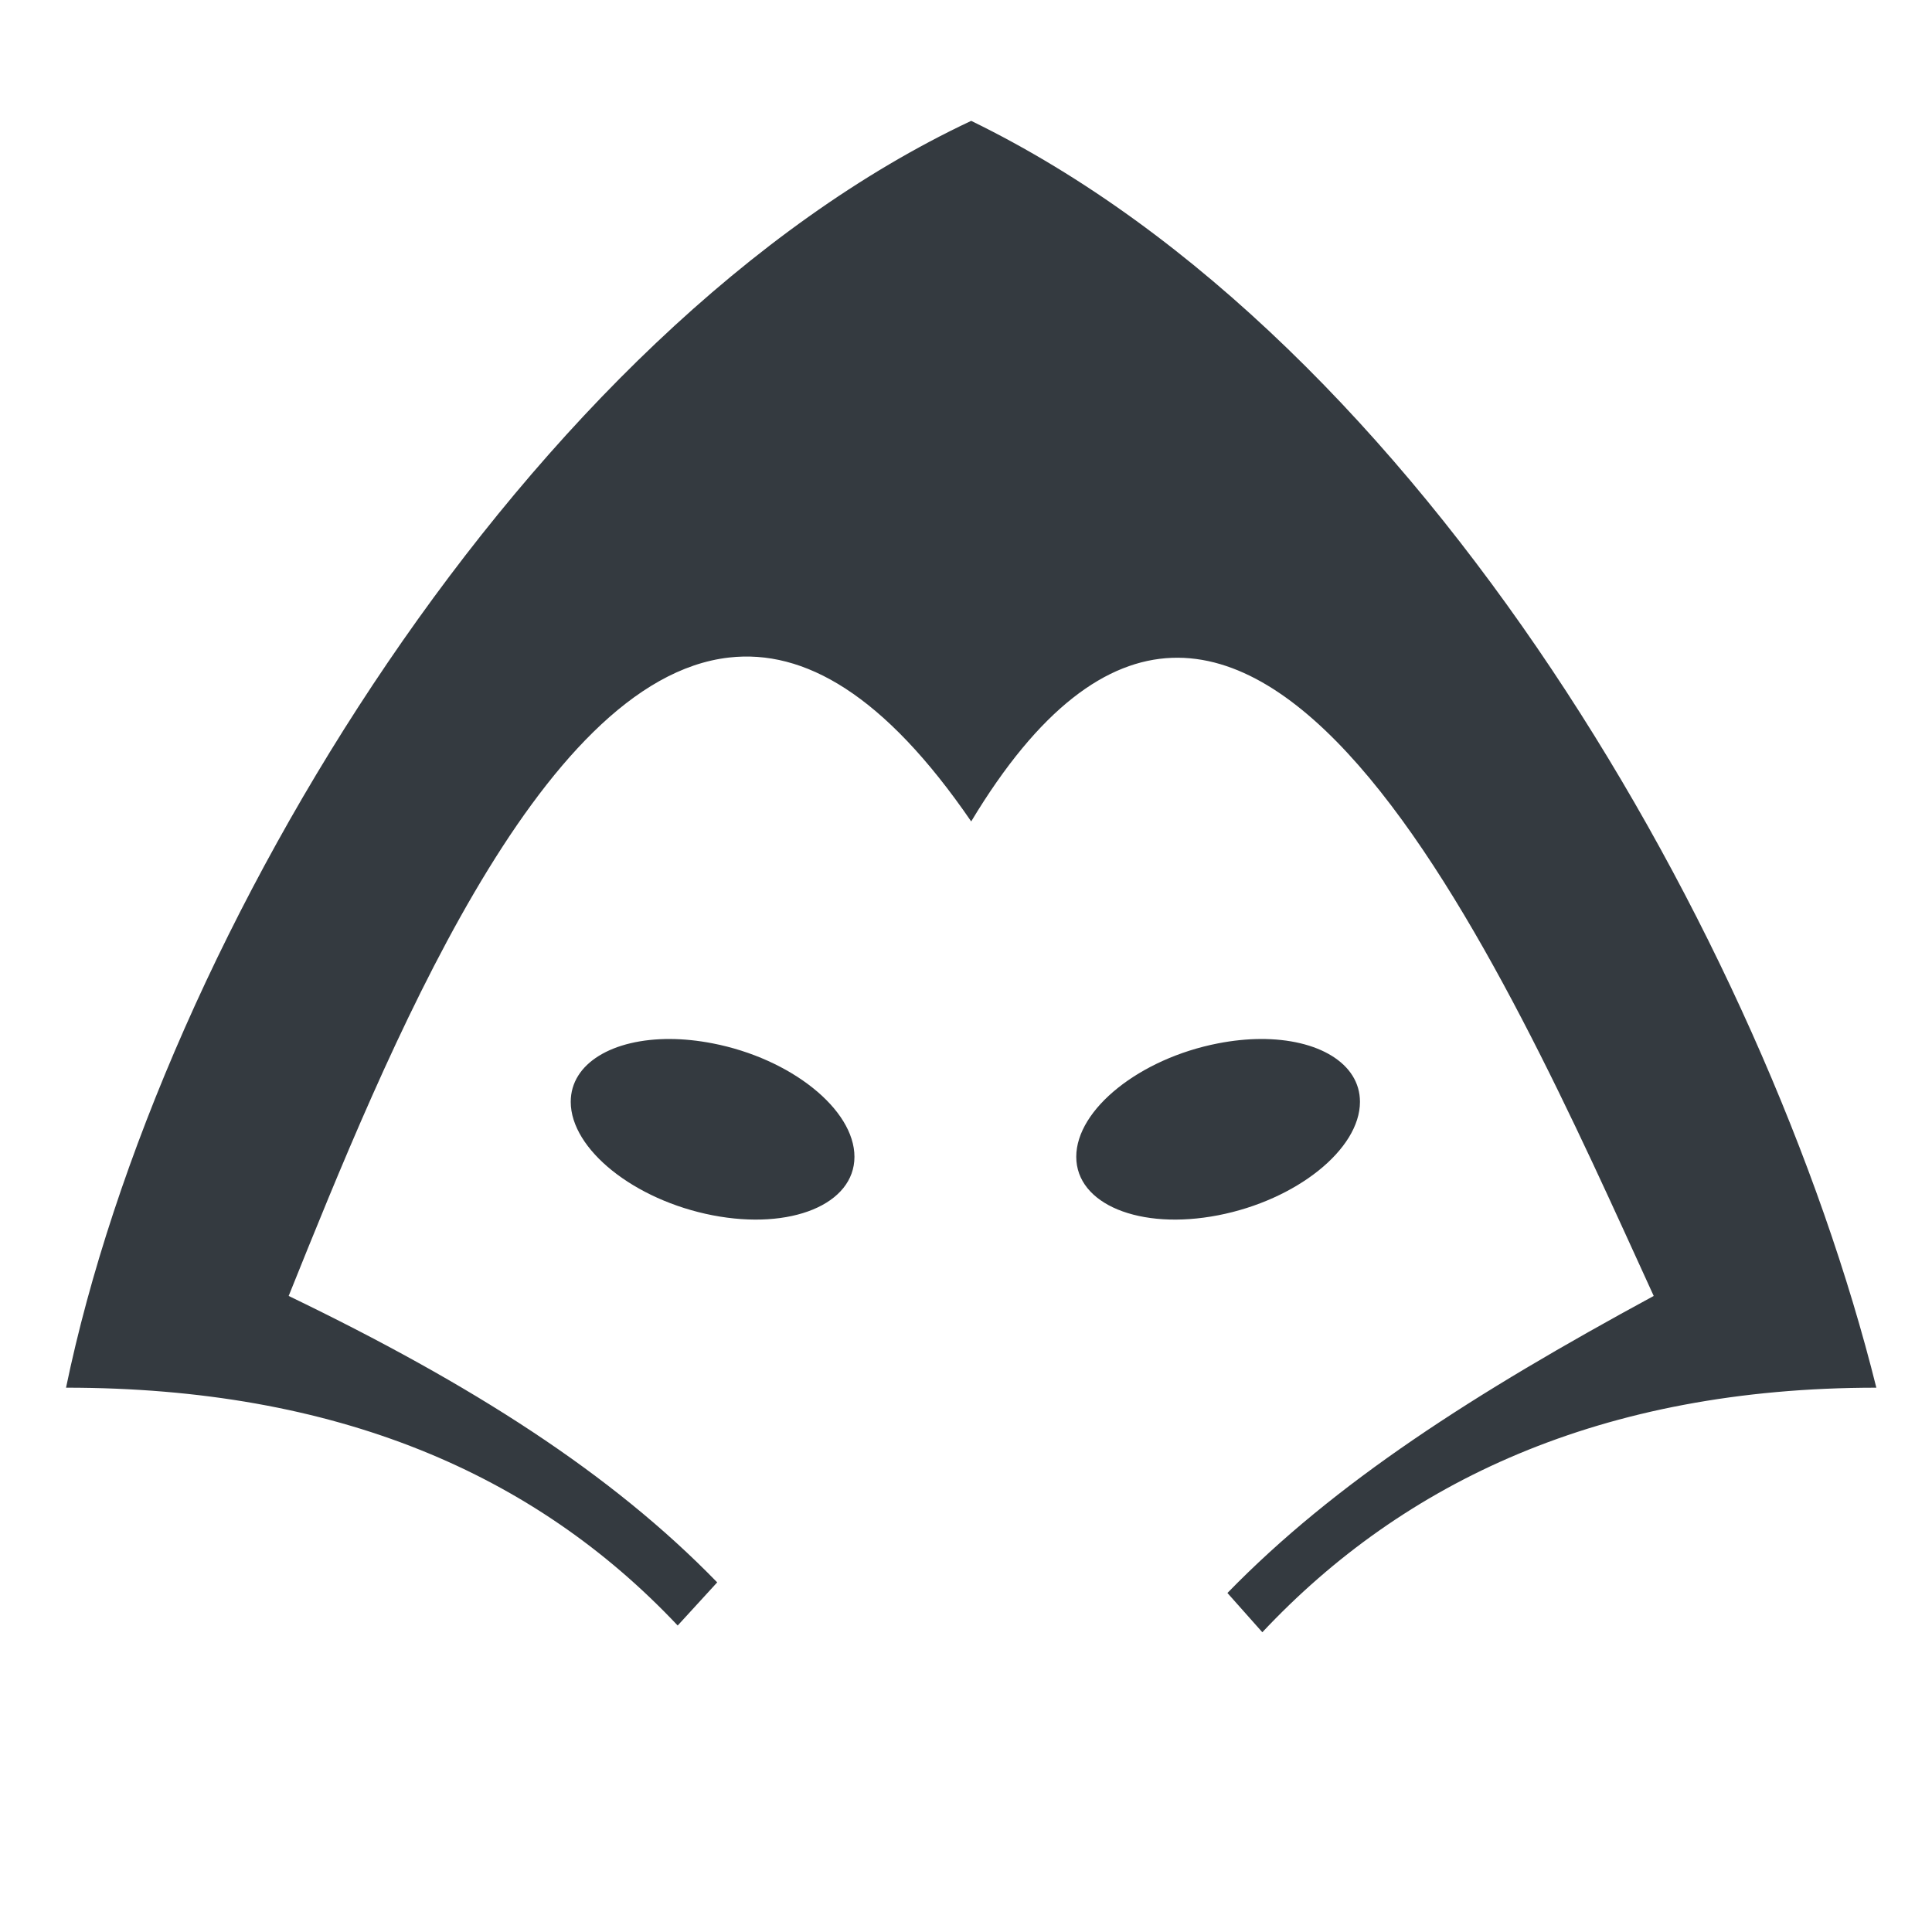 <svg xmlns="http://www.w3.org/2000/svg" viewBox="0 0 512 512" style="height: 512px; width: 512px;">
    <g class="" transform="translate(0,0)" style="touch-action: none;">
        <path d="M257.375 32.03C139.957 87.197 42.343 247.886 17.5 367.75c71.742 0 124.22 22.845 162.094 63.03l10.47-11.436c-28.06-28.873-64.935-52.446-113.564-75.906 26.142-65.033 66.028-163.458 116.72-169.188 19.835-2.243 41.05 9.735 64.155 43.438 72.33-120.27 141.014 38.54 180.875 125.75-47.687 25.854-84.5 49.463-112.97 78.718l9.25 10.406c37.335-39.758 89.657-64.812 162.72-64.812C467.784 249.384 377.24 90.37 257.375 32.03zm-79.72 243.314c-15.3-.083-26.405 6.436-26.405 16.656 0 12.58 16.834 26.038 37.594 30.063 20.76 4.024 37.594-2.92 37.594-15.5s-16.835-26.038-37.594-30.063c-3.893-.755-7.657-1.137-11.188-1.156zm156.345 0c-3.53.02-7.295.4-11.188 1.156-20.76 4.025-37.593 17.483-37.593 30.063 0 12.58 16.833 19.524 37.592 15.5 20.76-4.025 37.594-17.484 37.594-30.063 0-10.22-11.105-16.74-26.406-16.656z"
              fill="#343a40" fill-opacity="1"></path>
    </g>
</svg>
